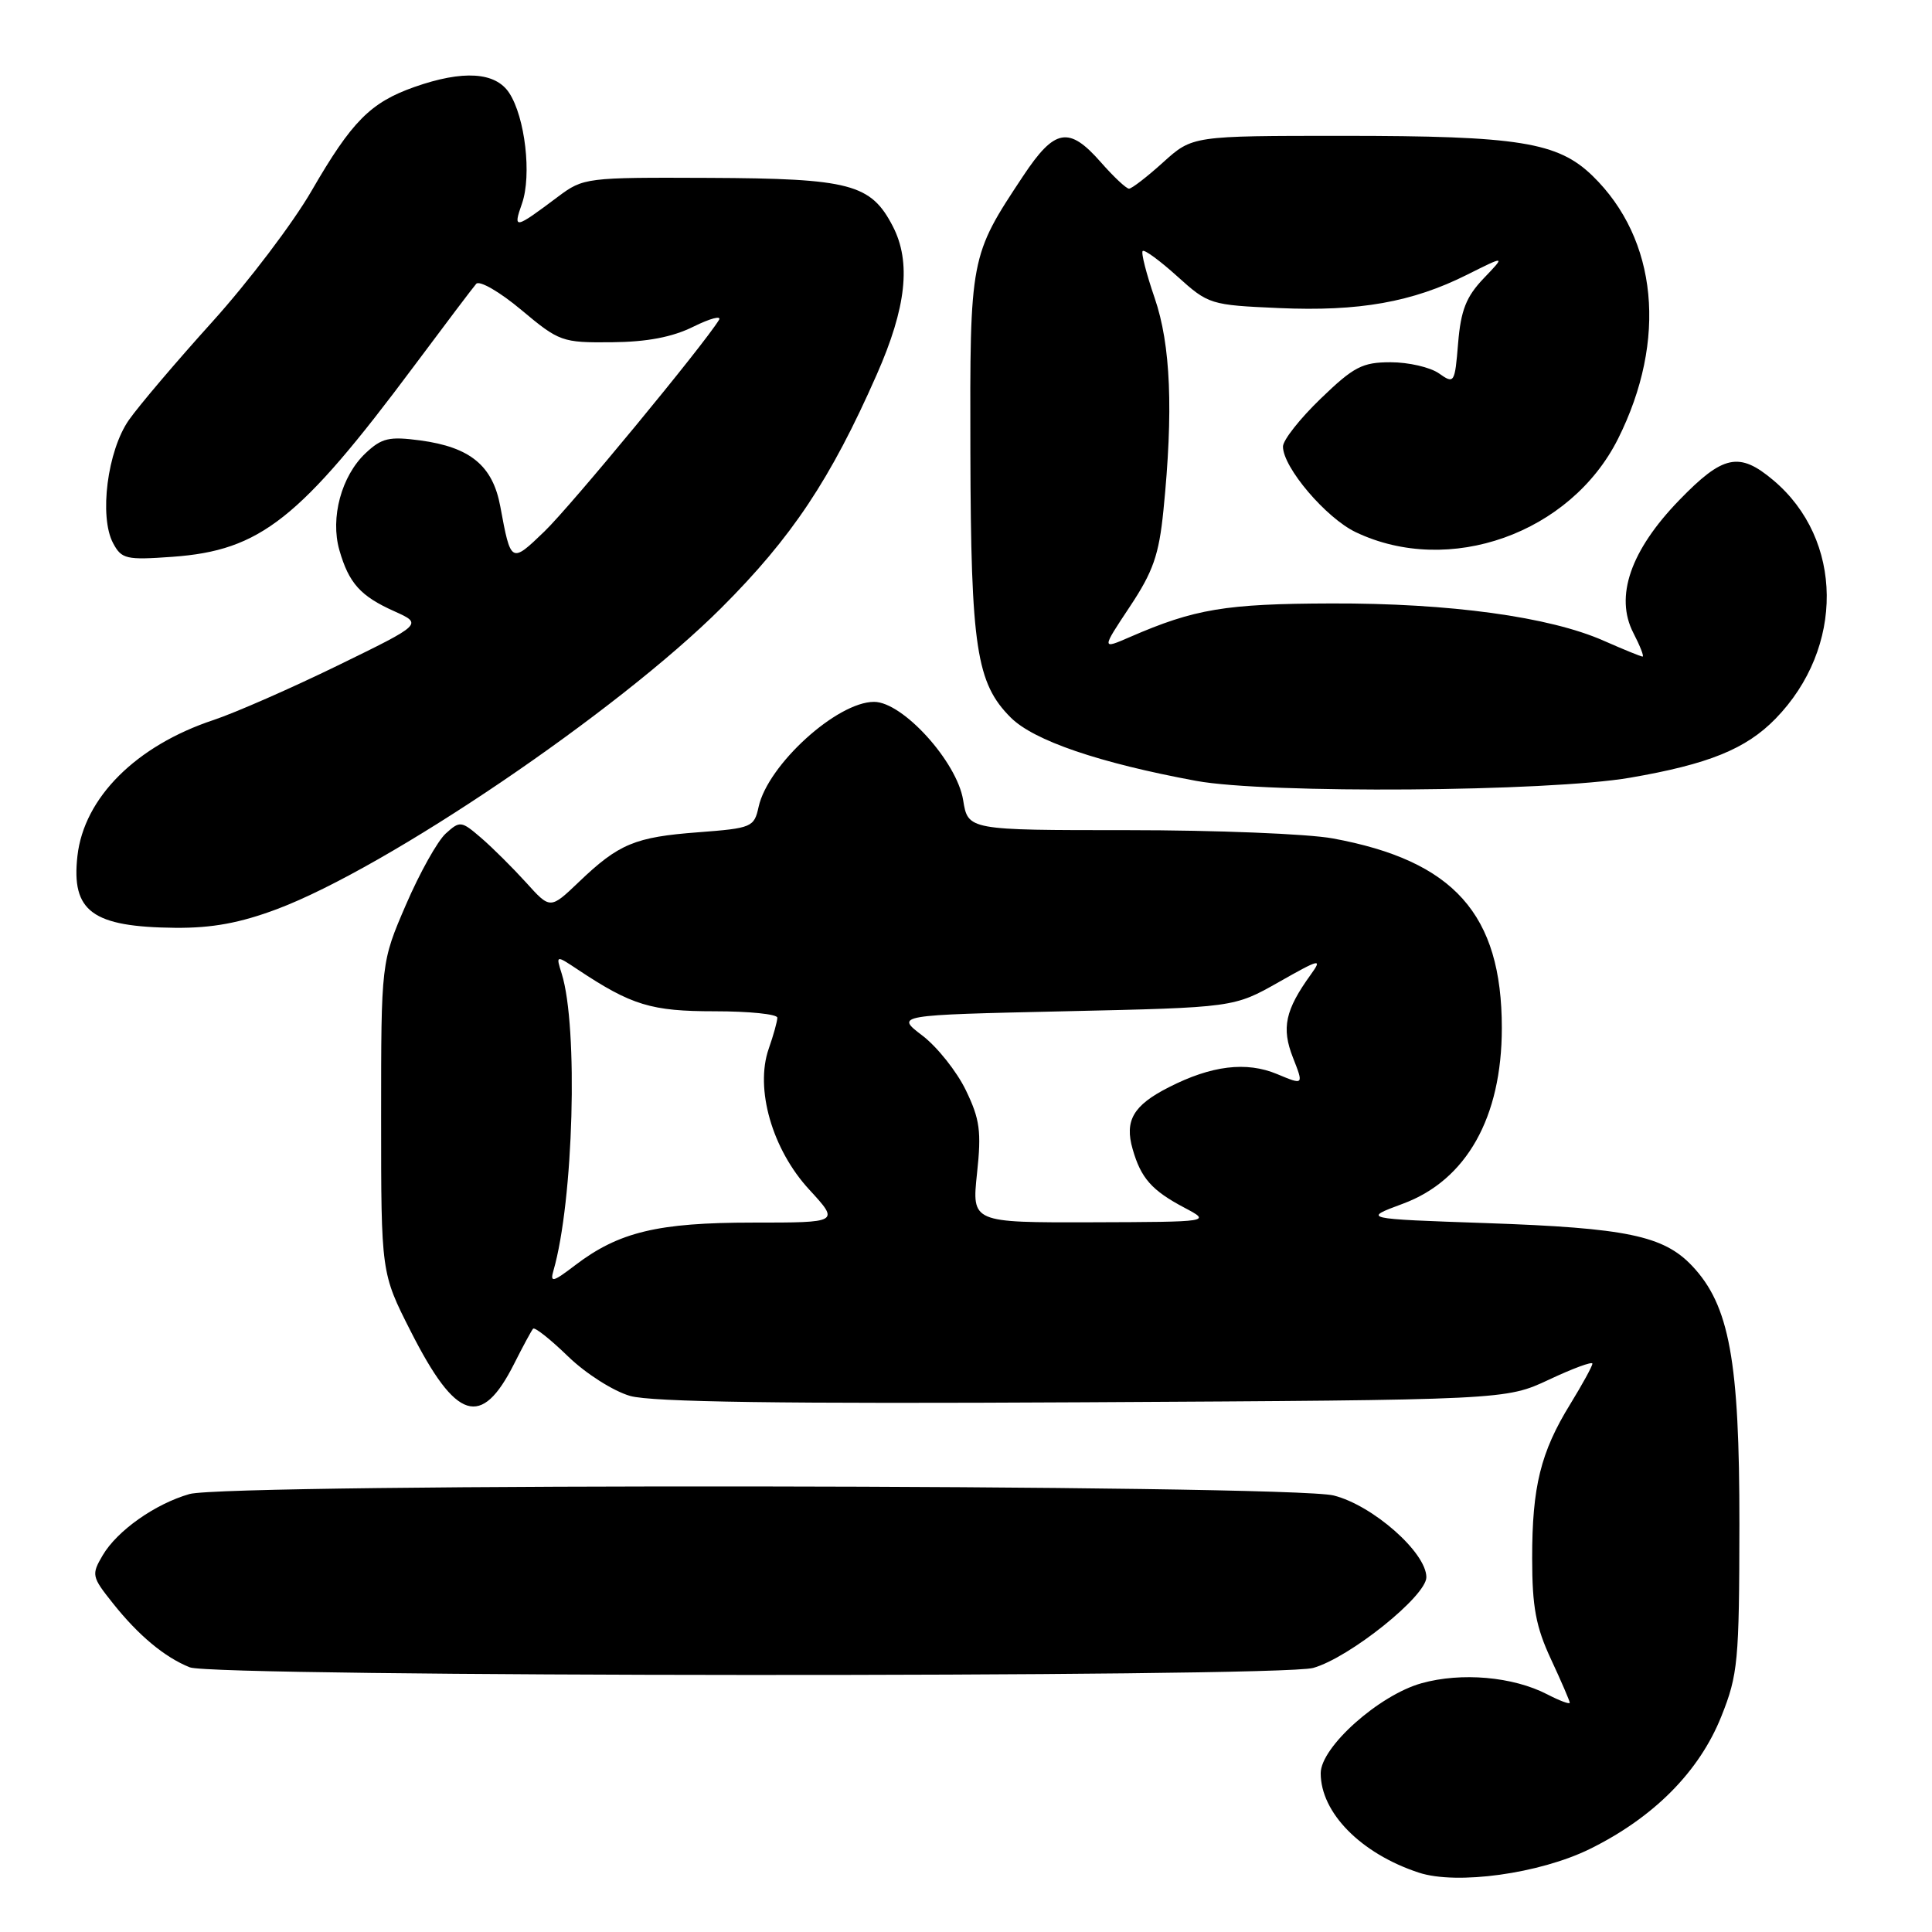 <?xml version="1.0" encoding="UTF-8" standalone="no"?>
<!DOCTYPE svg PUBLIC "-//W3C//DTD SVG 1.1//EN" "http://www.w3.org/Graphics/SVG/1.1/DTD/svg11.dtd" >
<svg xmlns="http://www.w3.org/2000/svg" xmlns:xlink="http://www.w3.org/1999/xlink" version="1.1" viewBox="0 0 256 256">
 <g >
 <path fill="currentColor"
d=" M 210.64 245.01 C 219.13 240.83 225.17 234.74 228.09 227.42 C 230.29 221.91 230.46 220.14 230.48 202.00 C 230.50 180.29 229.16 172.96 224.21 167.73 C 220.42 163.73 215.51 162.71 197.00 162.07 C 180.50 161.50 180.50 161.50 185.89 159.50 C 194.32 156.38 199.00 148.06 199.00 136.21 C 199.00 121.14 192.66 114.04 176.57 111.09 C 173.30 110.49 161.10 110.00 149.44 110.00 C 128.26 110.00 128.26 110.00 127.62 106.01 C 126.80 100.93 119.62 93.00 115.82 93.00 C 110.91 93.00 101.75 101.33 100.52 106.91 C 99.93 109.61 99.62 109.74 92.54 110.28 C 84.14 110.91 82.00 111.80 76.71 116.86 C 72.91 120.49 72.91 120.49 69.71 116.94 C 67.94 114.99 65.27 112.33 63.76 111.03 C 61.12 108.76 60.95 108.74 59.06 110.45 C 57.98 111.43 55.61 115.66 53.80 119.86 C 50.50 127.50 50.50 127.50 50.50 148.09 C 50.50 168.68 50.50 168.68 54.42 176.40 C 60.44 188.27 63.78 189.32 68.12 180.72 C 69.29 178.40 70.42 176.30 70.64 176.06 C 70.86 175.82 72.94 177.47 75.27 179.73 C 77.62 182.01 81.27 184.33 83.50 184.97 C 86.35 185.78 103.62 186.03 143.50 185.81 C 199.50 185.50 199.50 185.50 205.25 182.81 C 208.41 181.32 211.00 180.37 211.00 180.69 C 211.00 181.02 209.68 183.42 208.08 186.03 C 204.14 192.42 203.01 197.00 203.02 206.50 C 203.02 212.92 203.51 215.56 205.51 219.85 C 206.88 222.79 208.00 225.39 208.00 225.62 C 208.00 225.86 206.66 225.36 205.02 224.51 C 200.48 222.16 193.64 221.56 188.35 223.04 C 182.71 224.62 175.00 231.50 175.00 234.96 C 175.00 240.20 180.33 245.61 187.99 248.13 C 193.02 249.79 204.00 248.27 210.64 245.01 Z  M 174.00 221.01 C 178.81 219.66 189.00 211.49 189.00 208.99 C 189.00 205.72 181.90 199.46 176.72 198.16 C 170.84 196.68 30.21 196.51 25.10 197.97 C 20.55 199.28 15.54 202.81 13.61 206.08 C 12.10 208.65 12.15 208.92 14.95 212.43 C 18.33 216.69 21.82 219.60 25.15 220.93 C 28.38 222.23 169.41 222.30 174.00 221.01 Z  M 36.71 120.46 C 51.33 114.96 81.83 94.27 95.57 80.56 C 104.93 71.21 110.06 63.51 116.17 49.64 C 120.10 40.74 120.75 34.74 118.31 30.00 C 115.40 24.37 112.67 23.65 93.93 23.57 C 77.65 23.50 77.31 23.54 73.93 26.07 C 68.16 30.40 67.95 30.43 69.17 26.96 C 70.47 23.22 69.58 15.53 67.47 12.31 C 65.64 9.53 61.35 9.26 54.90 11.53 C 49.08 13.59 46.62 16.07 41.30 25.26 C 38.84 29.53 32.92 37.33 28.16 42.61 C 23.40 47.88 18.41 53.75 17.08 55.65 C 14.23 59.72 13.11 68.47 14.99 71.98 C 16.11 74.08 16.72 74.22 22.85 73.78 C 34.51 72.94 39.70 68.84 54.91 48.44 C 58.99 42.97 62.67 38.10 63.10 37.61 C 63.53 37.12 66.22 38.67 69.08 41.07 C 74.11 45.28 74.48 45.41 81.05 45.35 C 85.73 45.31 89.10 44.67 91.89 43.28 C 94.12 42.18 95.64 41.78 95.27 42.39 C 93.26 45.69 75.62 67.07 72.14 70.42 C 67.71 74.69 67.69 74.67 66.29 67.10 C 65.29 61.71 62.33 59.26 55.71 58.36 C 51.57 57.81 50.59 58.03 48.45 60.04 C 45.24 63.06 43.74 68.60 44.97 72.90 C 46.23 77.28 47.76 78.99 52.26 81.00 C 56.01 82.69 56.01 82.69 44.76 88.18 C 38.57 91.20 31.16 94.45 28.31 95.40 C 18.03 98.81 11.13 105.70 10.26 113.42 C 9.43 120.78 12.23 122.83 23.23 122.94 C 28.11 122.98 31.80 122.30 36.71 120.46 Z  M 216.00 103.05 C 226.39 101.26 231.35 99.25 235.27 95.23 C 244.43 85.82 244.30 71.48 234.97 63.63 C 230.45 59.82 228.31 60.28 222.50 66.28 C 216.05 72.94 213.94 79.05 216.43 83.87 C 217.32 85.59 217.87 87.00 217.65 87.00 C 217.43 87.00 215.13 86.06 212.52 84.91 C 205.32 81.72 192.09 79.91 176.40 79.96 C 162.38 80.00 158.30 80.68 149.72 84.41 C 145.95 86.05 145.95 86.05 149.70 80.40 C 152.80 75.74 153.57 73.52 154.16 67.63 C 155.49 54.42 155.13 45.68 153.00 39.49 C 151.90 36.29 151.18 33.49 151.41 33.26 C 151.64 33.03 153.71 34.55 156.01 36.63 C 160.12 40.34 160.38 40.42 169.46 40.82 C 180.09 41.29 187.14 40.04 194.40 36.40 C 199.50 33.85 199.50 33.85 196.58 36.90 C 194.28 39.31 193.57 41.11 193.21 45.45 C 192.77 50.80 192.70 50.91 190.66 49.47 C 189.50 48.66 186.63 48.00 184.27 48.00 C 180.52 48.00 179.38 48.59 175.00 52.82 C 172.25 55.47 170.00 58.32 170.00 59.17 C 170.00 61.93 175.69 68.62 179.63 70.51 C 192.01 76.42 208.11 70.69 214.40 58.14 C 220.95 45.06 219.65 31.69 211.02 23.30 C 206.41 18.83 201.26 18.00 177.95 18.00 C 158.01 18.00 158.01 18.00 154.13 21.50 C 152.00 23.43 149.96 25.00 149.60 25.00 C 149.24 25.00 147.56 23.43 145.87 21.50 C 141.64 16.68 139.76 17.01 135.58 23.31 C 128.53 33.94 128.51 34.00 128.58 60.00 C 128.65 85.78 129.37 90.53 133.93 95.08 C 136.98 98.13 145.63 101.09 158.50 103.47 C 167.83 105.19 205.14 104.92 216.00 103.05 Z  M 73.33 168.38 C 76.00 159.15 76.64 136.08 74.43 129.02 C 73.65 126.54 73.65 126.54 76.57 128.48 C 83.69 133.21 86.29 134.00 94.71 134.00 C 99.27 134.00 103.00 134.38 103.00 134.85 C 103.00 135.32 102.49 137.17 101.86 138.96 C 100.01 144.27 102.32 152.31 107.23 157.63 C 111.25 162.00 111.25 162.00 99.75 162.00 C 87.16 162.00 82.00 163.24 76.21 167.65 C 73.28 169.89 72.86 170.00 73.33 168.38 Z  M 129.46 155.48 C 130.06 149.92 129.84 148.31 127.98 144.46 C 126.78 141.98 124.19 138.72 122.22 137.22 C 118.65 134.50 118.65 134.50 141.07 134.00 C 163.50 133.50 163.50 133.50 169.45 130.13 C 174.90 127.04 175.26 126.95 173.69 129.13 C 170.29 133.84 169.78 136.21 171.32 140.13 C 172.76 143.80 172.76 143.80 169.22 142.32 C 165.15 140.62 160.52 141.18 154.85 144.08 C 150.17 146.46 148.99 148.48 150.08 152.26 C 151.18 156.12 152.62 157.74 156.93 160.02 C 160.50 161.91 160.50 161.91 144.63 161.96 C 128.77 162.00 128.77 162.00 129.46 155.48 Z "/>
</g>
</svg>